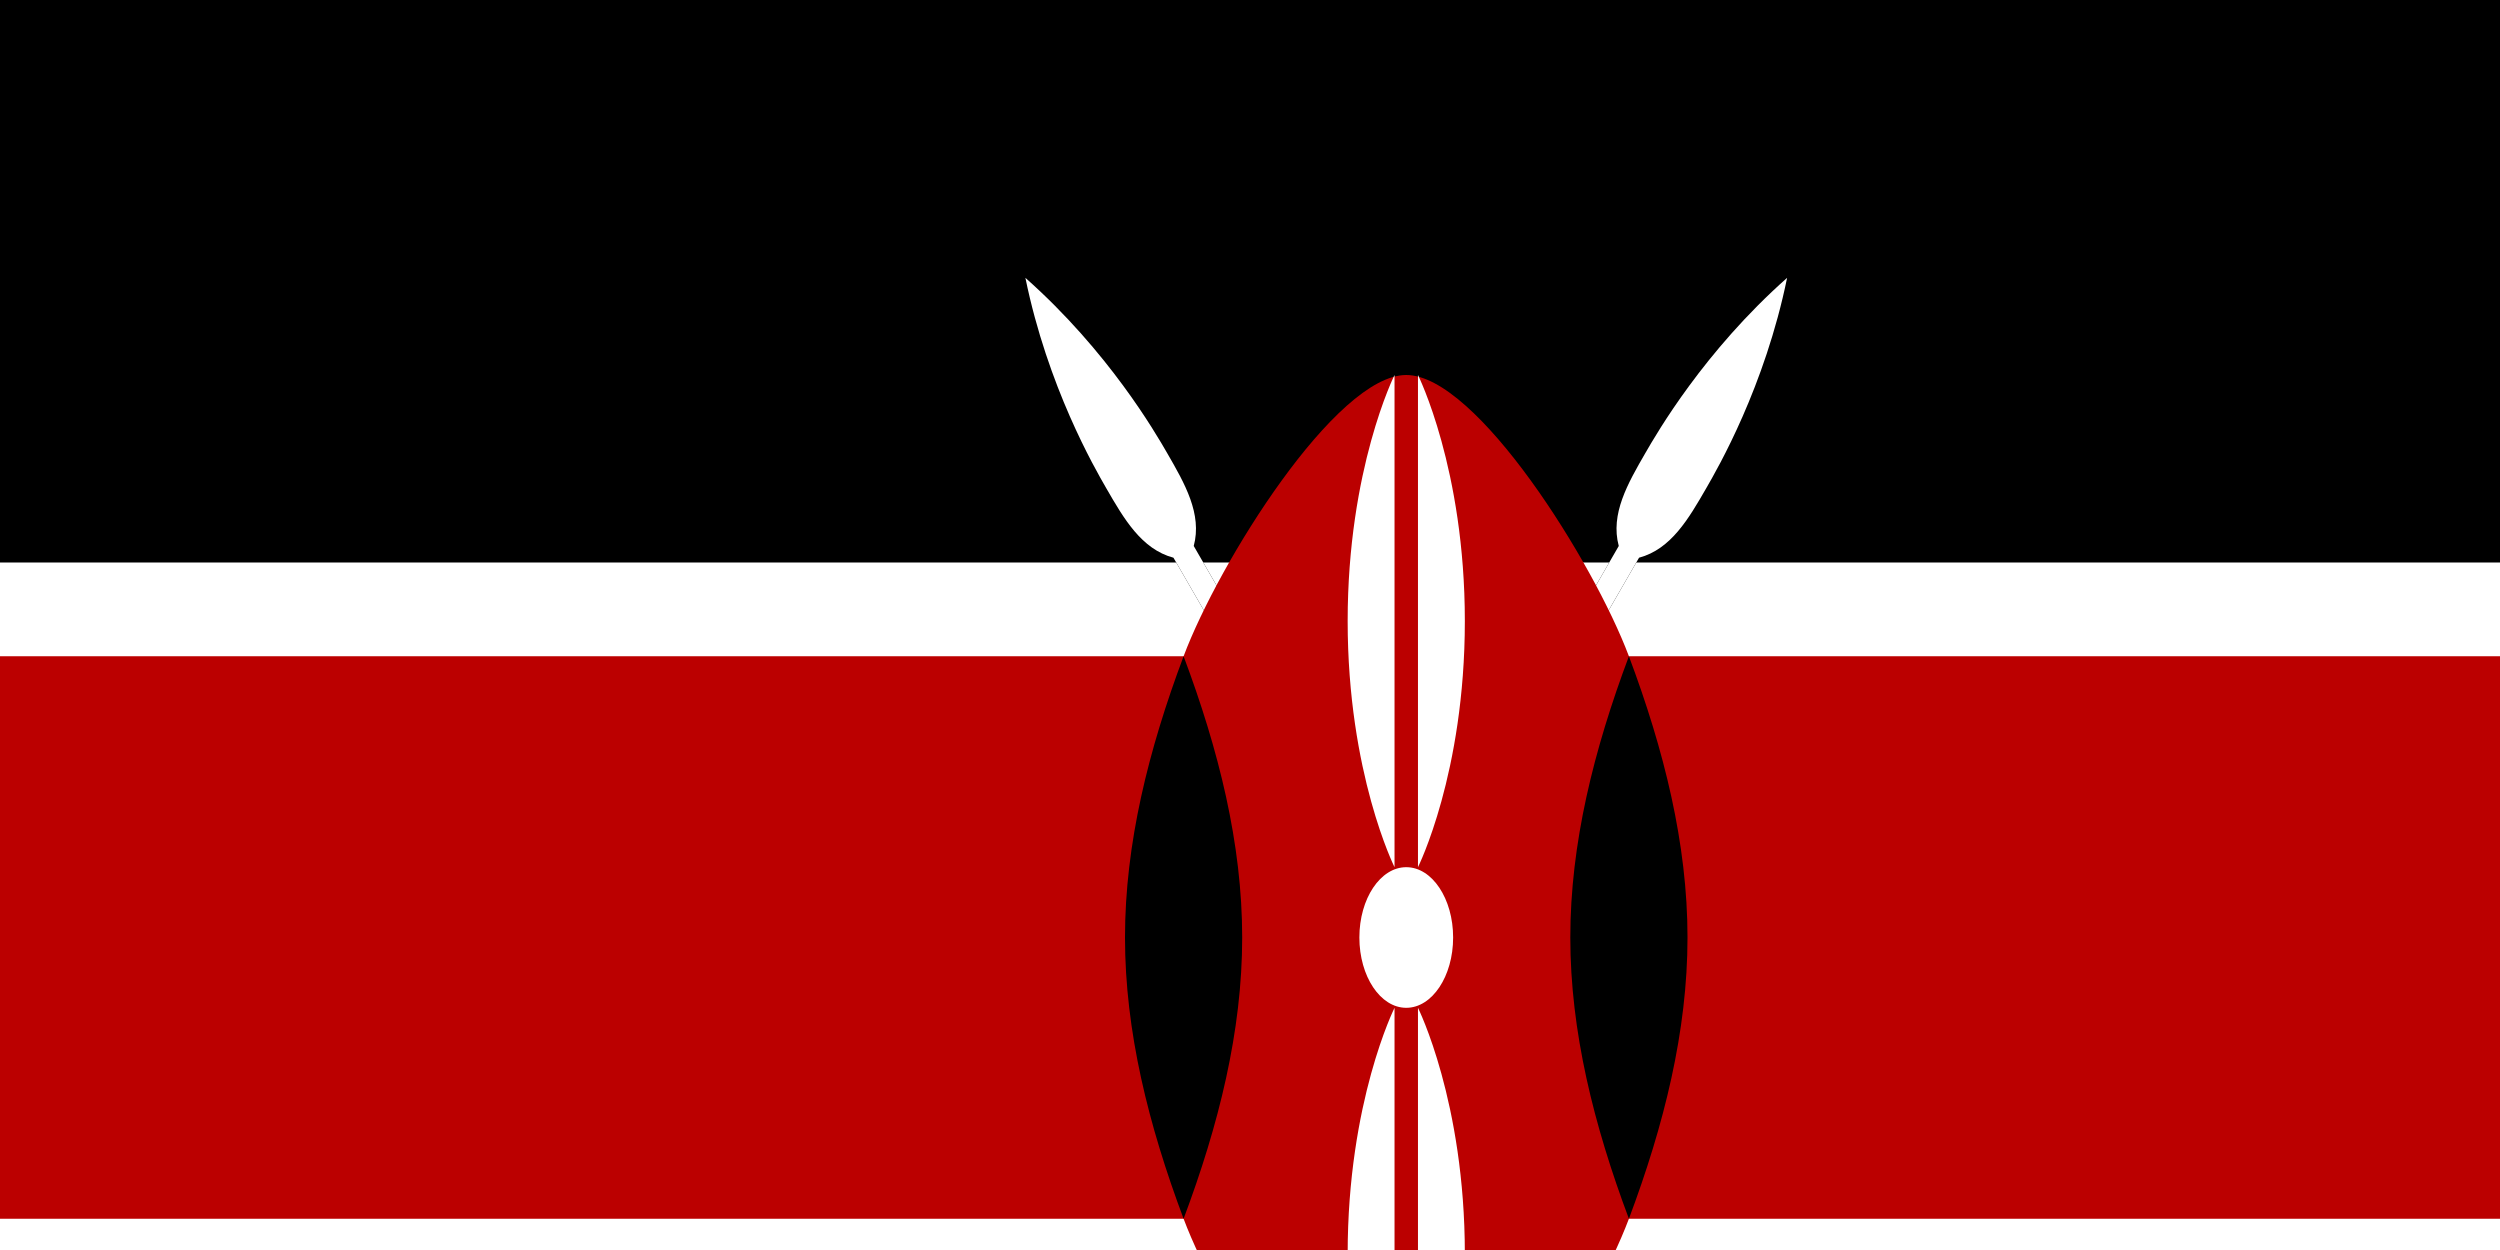 <svg xmlns="http://www.w3.org/2000/svg" xmlns:xlink="http://www.w3.org/1999/xlink" width="800" height="400"><defs><path id="a" stroke-miterlimit="10" d="M-1 55h2v-93c2-2 2-5 2-8 0-2 0-10-3-19-3 9-3 17-3 19 0 3 0 6 2 8z" transform="rotate(30)"/></defs><path fill="#fff" d="M0 0h900v600H0z"/><path d="M0 0h900v180H0z"/><path fill="#b00" d="M0 210h900v180H0z"/><path fill="#060" d="M0 420h900v180H0z"/><g transform="matrix(3.75 0 0 3.75 450 300)"><g id="b"><use xlink:href="#a"/><use xlink:href="#a" fill="#fff"/></g><use xlink:href="#b" transform="scale(-1 1)"/><path fill="#b00" d="M-19 24c3 8 13 24 19 24s16-16 19-24v-48C16-32 6-48 0-48s-16 16-19 24z"/><path id="c" fill="#000" d="M19 24c3-8 5-16 5-24s-2-16-5-24c-3 8-5 16-5 24s2 16 5 24z"/><use xlink:href="#c" transform="scale(-1 1)"/><g fill="#fff"><ellipse rx="4" ry="6"/><path id="d" d="M1 6s4 8 4 21-4 21-4 21z"/><use xlink:href="#d" transform="scale(-1)"/><use xlink:href="#d" transform="scale(-1 1)"/><use xlink:href="#d" transform="scale(1 -1)"/></g></g><path id="path-b7465" d="m m0 82 m0 103 m0 65 m0 65 m0 65 m0 65 m0 65 m0 65 m0 65 m0 65 m0 65 m0 65 m0 65 m0 65 m0 65 m0 65 m0 65 m0 65 m0 65 m0 65 m0 82 m0 71 m0 82 m0 115 m0 82 m0 83 m0 75 m0 113 m0 99 m0 98 m0 81 m0 57 m0 99 m0 79 m0 82 m0 117 m0 47 m0 119 m0 119 m0 117 m0 85 m0 113 m0 120 m0 85 m0 48 m0 120 m0 110 m0 51 m0 66 m0 69 m0 71 m0 73 m0 108 m0 71 m0 99 m0 48 m0 66 m0 98 m0 81 m0 116 m0 43 m0 108 m0 51 m0 69 m0 73 m0 90 m0 84 m0 76 m0 82 m0 115 m0 65 m0 112 m0 108 m0 52 m0 51 m0 87 m0 81 m0 72 m0 68 m0 87 m0 102 m0 117 m0 54 m0 107 m0 102 m0 65 m0 61 m0 61"/>
</svg>